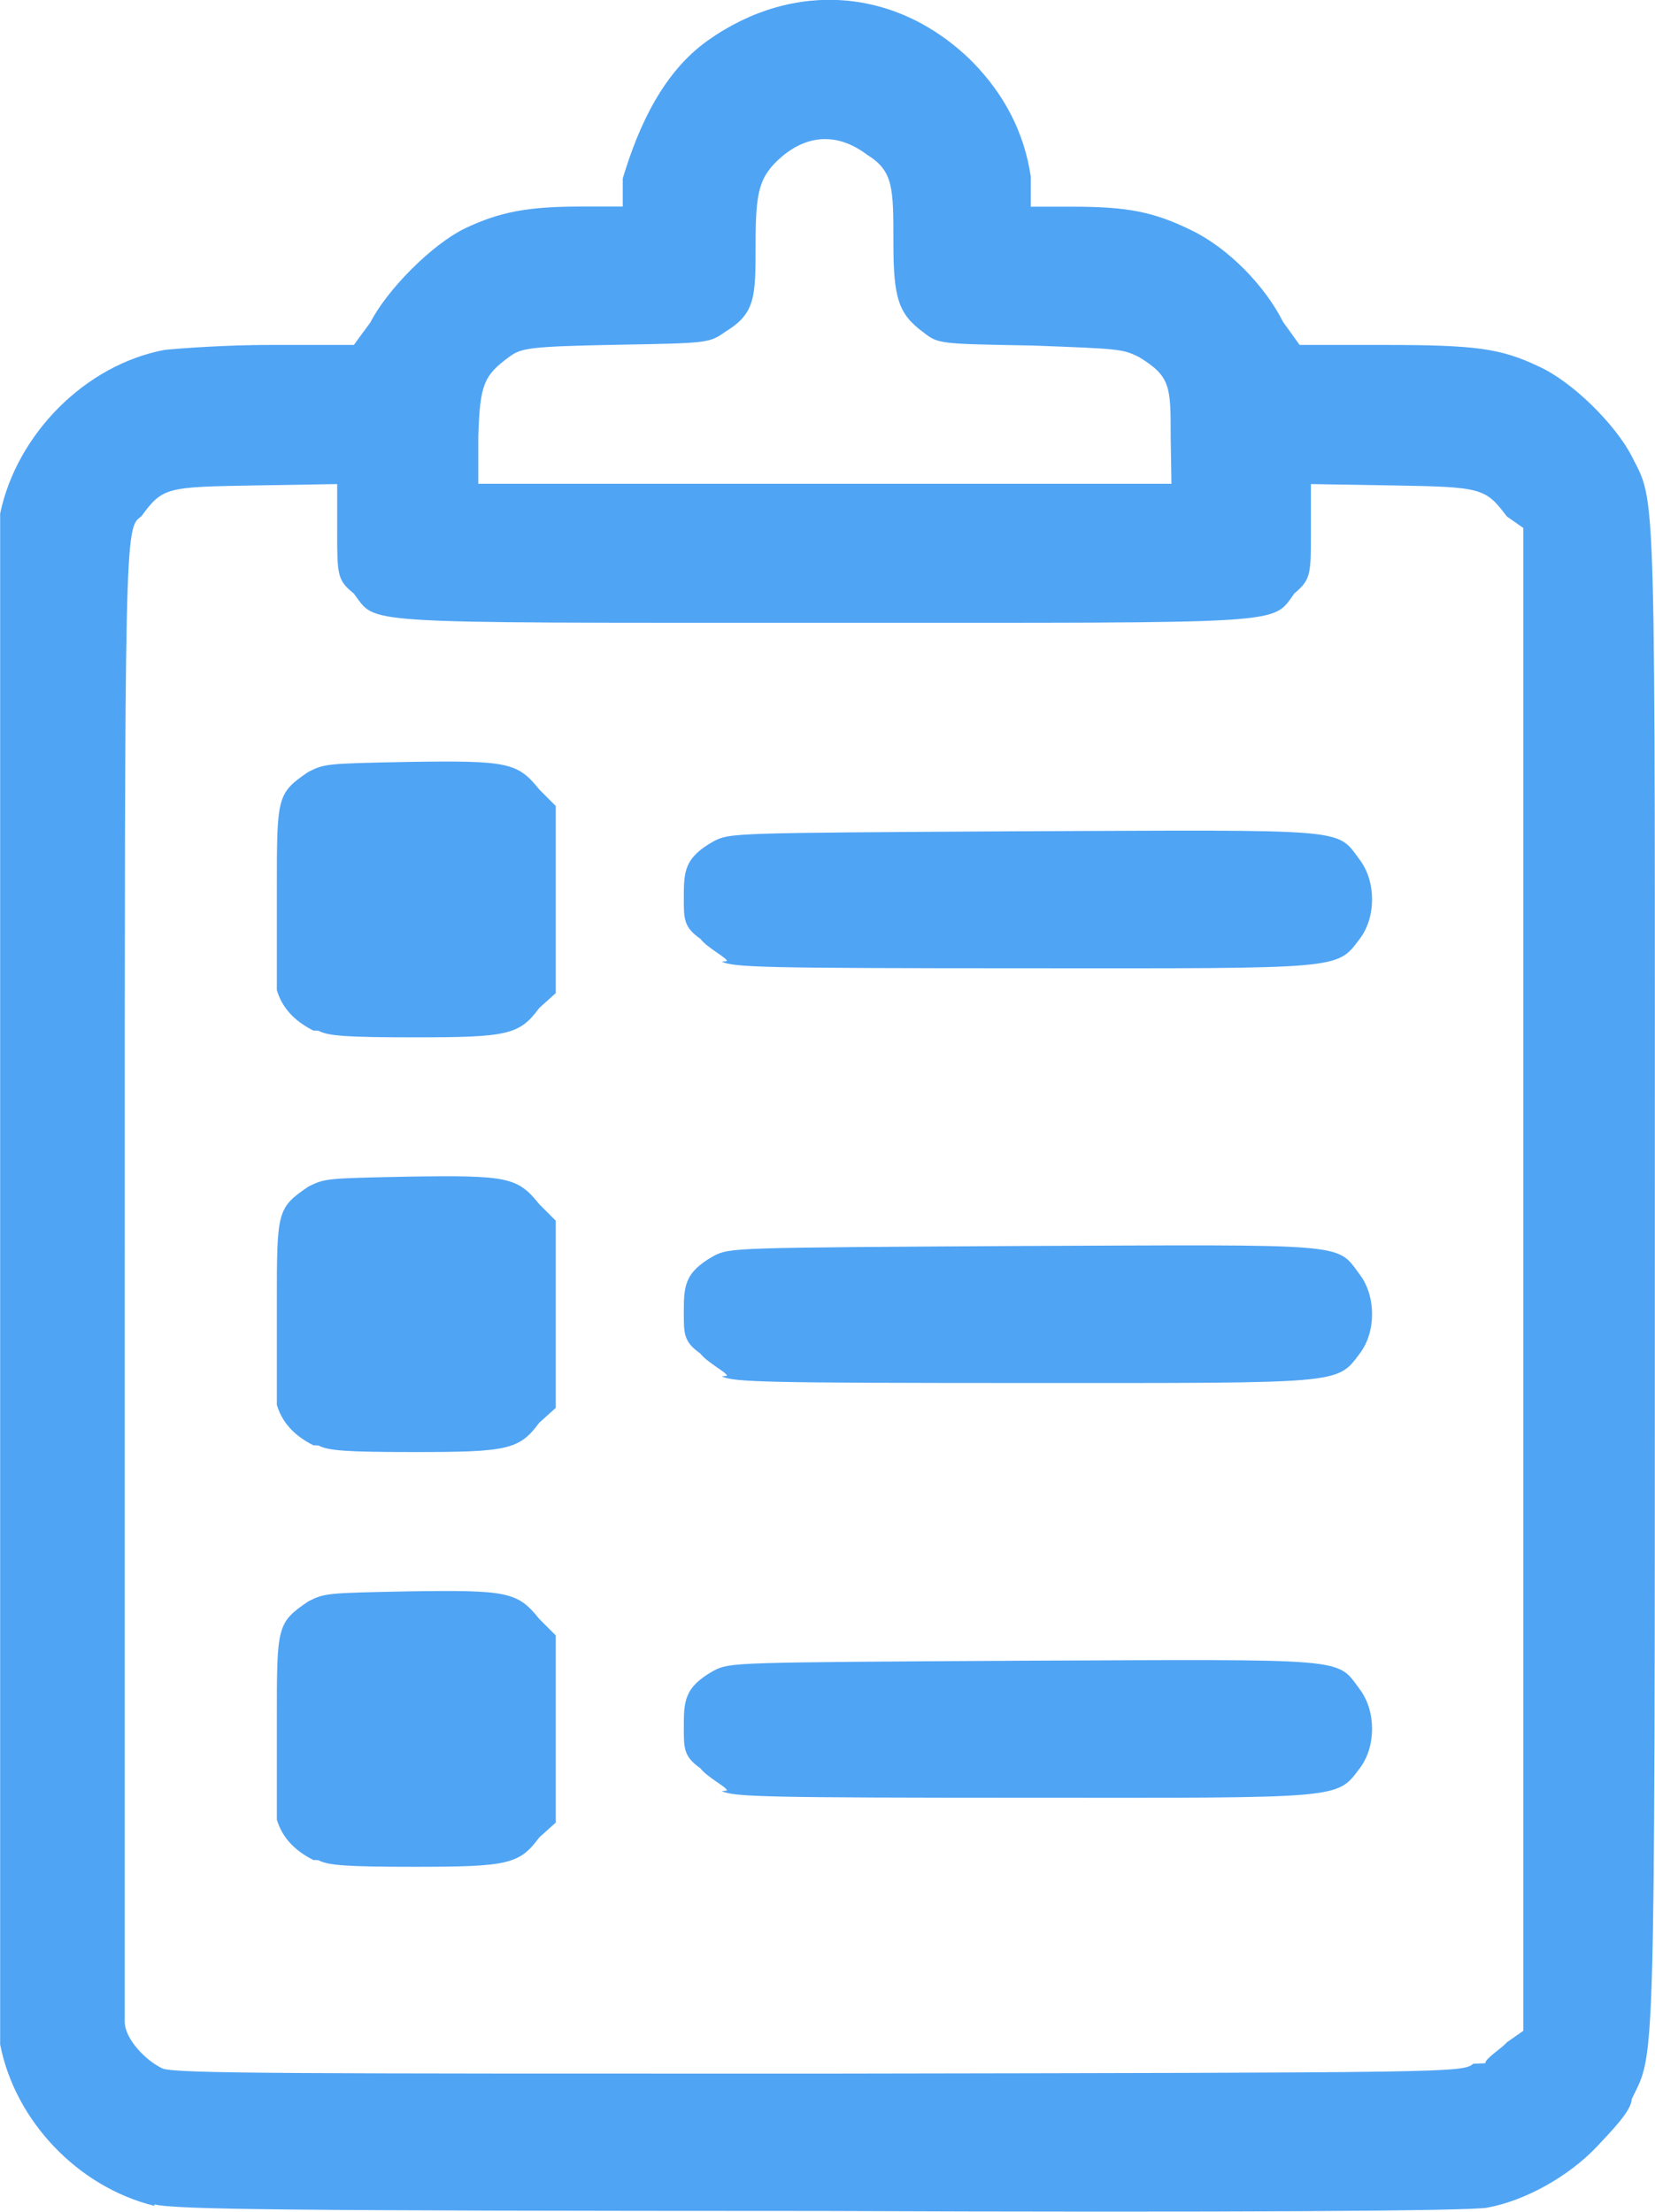 <?xml version="1.0" encoding="UTF-8" standalone="no"?>
<!-- Created with Inkscape (http://www.inkscape.org/) -->

<svg
   width="11mm"
   height="14.704mm"
   viewBox="0 0 11 14.704"
   version="1.1"
   id="svg1"
   inkscape:version="1.3 (0e150ed6c4, 2023-07-21)"
   sodipodi:docname="formulario.svg"
   xmlns:inkscape="http://www.inkscape.org/namespaces/inkscape"
   xmlns:sodipodi="http://sodipodi.sourceforge.net/DTD/sodipodi-0.dtd"
   xmlns="http://www.w3.org/2000/svg"
   xmlns:svg="http://www.w3.org/2000/svg">
  <sodipodi:namedview
     id="namedview1"
     pagecolor="#ffffff"
     bordercolor="#000000"
     borderopacity="0.25"
     inkscape:showpageshadow="2"
     inkscape:pageopacity="0.0"
     inkscape:pagecheckerboard="0"
     inkscape:deskcolor="#d1d1d1"
     inkscape:document-units="mm"
     inkscape:zoom="0.73049944"
     inkscape:cx="20.533897"
     inkscape:cy="80.76666"
     inkscape:window-width="1920"
     inkscape:window-height="1009"
     inkscape:window-x="-8"
     inkscape:window-y="-8"
     inkscape:window-maximized="1"
     inkscape:current-layer="layer1" />
  <defs
     id="defs1" />
  <g
     inkscape:label="Camada 1"
     inkscape:groupmode="layer"
     id="layer1"
     transform="translate(-99.483,-127.265)">
    <path
       style="fill:#50a4f4;fill-opacity:1;stroke-width:0.109"
       d="m 100.51,141.929 c -0.508,-0.124 -0.927,-0.565 -1.026,-1.073 0,-0.213 0,-9.963 0,-10.177 0.11,-0.526 0.563,-0.988 1.093,-1.088 0.11,-0.011 0.408,-0.033 0.706,-0.033 h 0.552 l 0.11,-0.15 c 0.11,-0.216 0.408,-0.518 0.629,-0.625 0.232,-0.11 0.419,-0.145 0.772,-0.145 h 0.276 v -0.186 c 0.11,-0.367 0.276,-0.711 0.563,-0.916 0.574,-0.409 1.268,-0.353 1.763,0.142 0.21,0.215 0.342,0.466 0.386,0.76 v 0.201 h 0.276 c 0.364,0 0.541,0.033 0.794,0.158 0.243,0.118 0.486,0.367 0.607,0.608 l 0.11,0.153 h 0.552 c 0.618,0 0.783,0.022 1.037,0.143 0.221,0.099 0.508,0.383 0.618,0.596 0.166,0.332 0.154,0.066 0.154,5.466 0,5.383 0,5.135 -0.154,5.457 0,0.077 -0.143,0.22 -0.232,0.316 -0.188,0.198 -0.474,0.358 -0.728,0.405 -0.11,0.022 -1.694,0.033 -4.425,0.022 -3.538,-9.9e-4 -4.297,-0.009 -4.434,-0.044 z m 8.845,-0.948 c 0,-0.033 0.11,-0.099 0.143,-0.139 l 0.11,-0.077 v -4.995 -4.995 l -0.11,-0.077 c -0.143,-0.19 -0.166,-0.196 -0.761,-0.206 l -0.541,-0.009 v 0.313 c 0,0.288 0,0.321 -0.11,0.414 -0.154,0.209 0,0.195 -3.126,0.195 -3.171,0 -2.966,0.011 -3.126,-0.195 -0.11,-0.088 -0.11,-0.126 -0.11,-0.414 v -0.313 l -0.541,0.009 c -0.596,0.01 -0.618,0.011 -0.761,0.206 -0.11,0.077 -0.11,0.077 -0.11,4.997 0,2.705 0,4.96 0,5.01 0,0.115 0.143,0.262 0.254,0.312 0.11,0.033 0.85,0.033 4.36,0.033 4.264,-0.007 4.271,-0.007 4.35,-0.066 z m -7.789,-1.351 c -0.132,-0.066 -0.21,-0.157 -0.243,-0.269 0,-0.066 0,-0.327 0,-0.668 0,-0.619 0,-0.64 0.21,-0.783 0.11,-0.055 0.121,-0.055 0.662,-0.066 0.662,-0.01 0.728,0.003 0.872,0.183 l 0.11,0.11 v 0.622 0.622 l -0.11,0.099 c -0.132,0.179 -0.21,0.195 -0.828,0.195 -0.453,-1.1e-4 -0.574,-0.009 -0.64,-0.044 z m 2.749,-0.462 c 0,-0.022 -0.132,-0.088 -0.177,-0.148 -0.11,-0.077 -0.11,-0.131 -0.11,-0.266 0,-0.179 0,-0.271 0.199,-0.383 0.11,-0.055 0.11,-0.055 2.047,-0.066 2.194,-0.009 2.089,-0.022 2.246,0.189 0.11,0.145 0.11,0.383 0,0.527 -0.154,0.204 -0.11,0.196 -2.21,0.195 -1.732,-5.5e-4 -1.946,-0.005 -2.03,-0.044 z m -2.749,-2.295 c -0.132,-0.066 -0.21,-0.157 -0.243,-0.269 0,-0.066 0,-0.327 0,-0.668 0,-0.619 0,-0.64 0.21,-0.783 0.11,-0.055 0.121,-0.055 0.662,-0.066 0.662,-0.01 0.728,0.003 0.872,0.183 l 0.11,0.11 v 0.622 0.622 l -0.11,0.099 c -0.132,0.179 -0.21,0.195 -0.828,0.195 -0.453,-1.1e-4 -0.574,-0.009 -0.64,-0.044 z m 2.749,-0.462 c 0,-0.022 -0.132,-0.088 -0.177,-0.148 -0.11,-0.077 -0.11,-0.131 -0.11,-0.266 0,-0.179 0,-0.271 0.199,-0.383 0.11,-0.055 0.11,-0.055 2.047,-0.066 2.194,-0.009 2.089,-0.022 2.246,0.189 0.11,0.145 0.11,0.383 0,0.527 -0.154,0.204 -0.11,0.195 -2.21,0.195 -1.732,-5.6e-4 -1.946,-0.005 -2.03,-0.044 z m -2.749,-2.295 c -0.132,-0.066 -0.21,-0.157 -0.243,-0.269 0,-0.066 0,-0.327 0,-0.668 0,-0.619 0,-0.64 0.21,-0.783 0.11,-0.055 0.121,-0.055 0.662,-0.066 0.662,-0.01 0.728,0.003 0.872,0.183 l 0.11,0.11 v 0.622 0.622 l -0.11,0.099 c -0.132,0.179 -0.21,0.195 -0.828,0.195 -0.453,-1.1e-4 -0.574,-0.009 -0.64,-0.044 z m 2.749,-0.462 c 0,-0.022 -0.132,-0.088 -0.177,-0.148 -0.11,-0.077 -0.11,-0.131 -0.11,-0.266 0,-0.179 0,-0.271 0.199,-0.383 0.11,-0.055 0.11,-0.055 2.047,-0.066 2.194,-0.009 2.089,-0.022 2.246,0.189 0.11,0.145 0.11,0.383 0,0.527 -0.154,0.204 -0.11,0.196 -2.21,0.195 -1.732,-5.5e-4 -1.946,-0.005 -2.03,-0.044 z m 2.949,-3.483 c 0,-0.339 0,-0.403 -0.21,-0.532 -0.11,-0.055 -0.132,-0.055 -0.706,-0.077 -0.629,-0.011 -0.629,-0.011 -0.728,-0.088 -0.166,-0.122 -0.199,-0.228 -0.199,-0.596 0,-0.367 0,-0.476 -0.176,-0.585 -0.188,-0.142 -0.386,-0.137 -0.563,0.011 -0.154,0.132 -0.177,0.231 -0.177,0.583 0,0.352 0,0.46 -0.199,0.582 -0.11,0.077 -0.11,0.077 -0.728,0.088 -0.574,0.011 -0.629,0.022 -0.706,0.077 -0.177,0.128 -0.199,0.192 -0.21,0.532 v 0.315 h 2.304 2.303 z"
       id="path304" />
  </g>
</svg>

